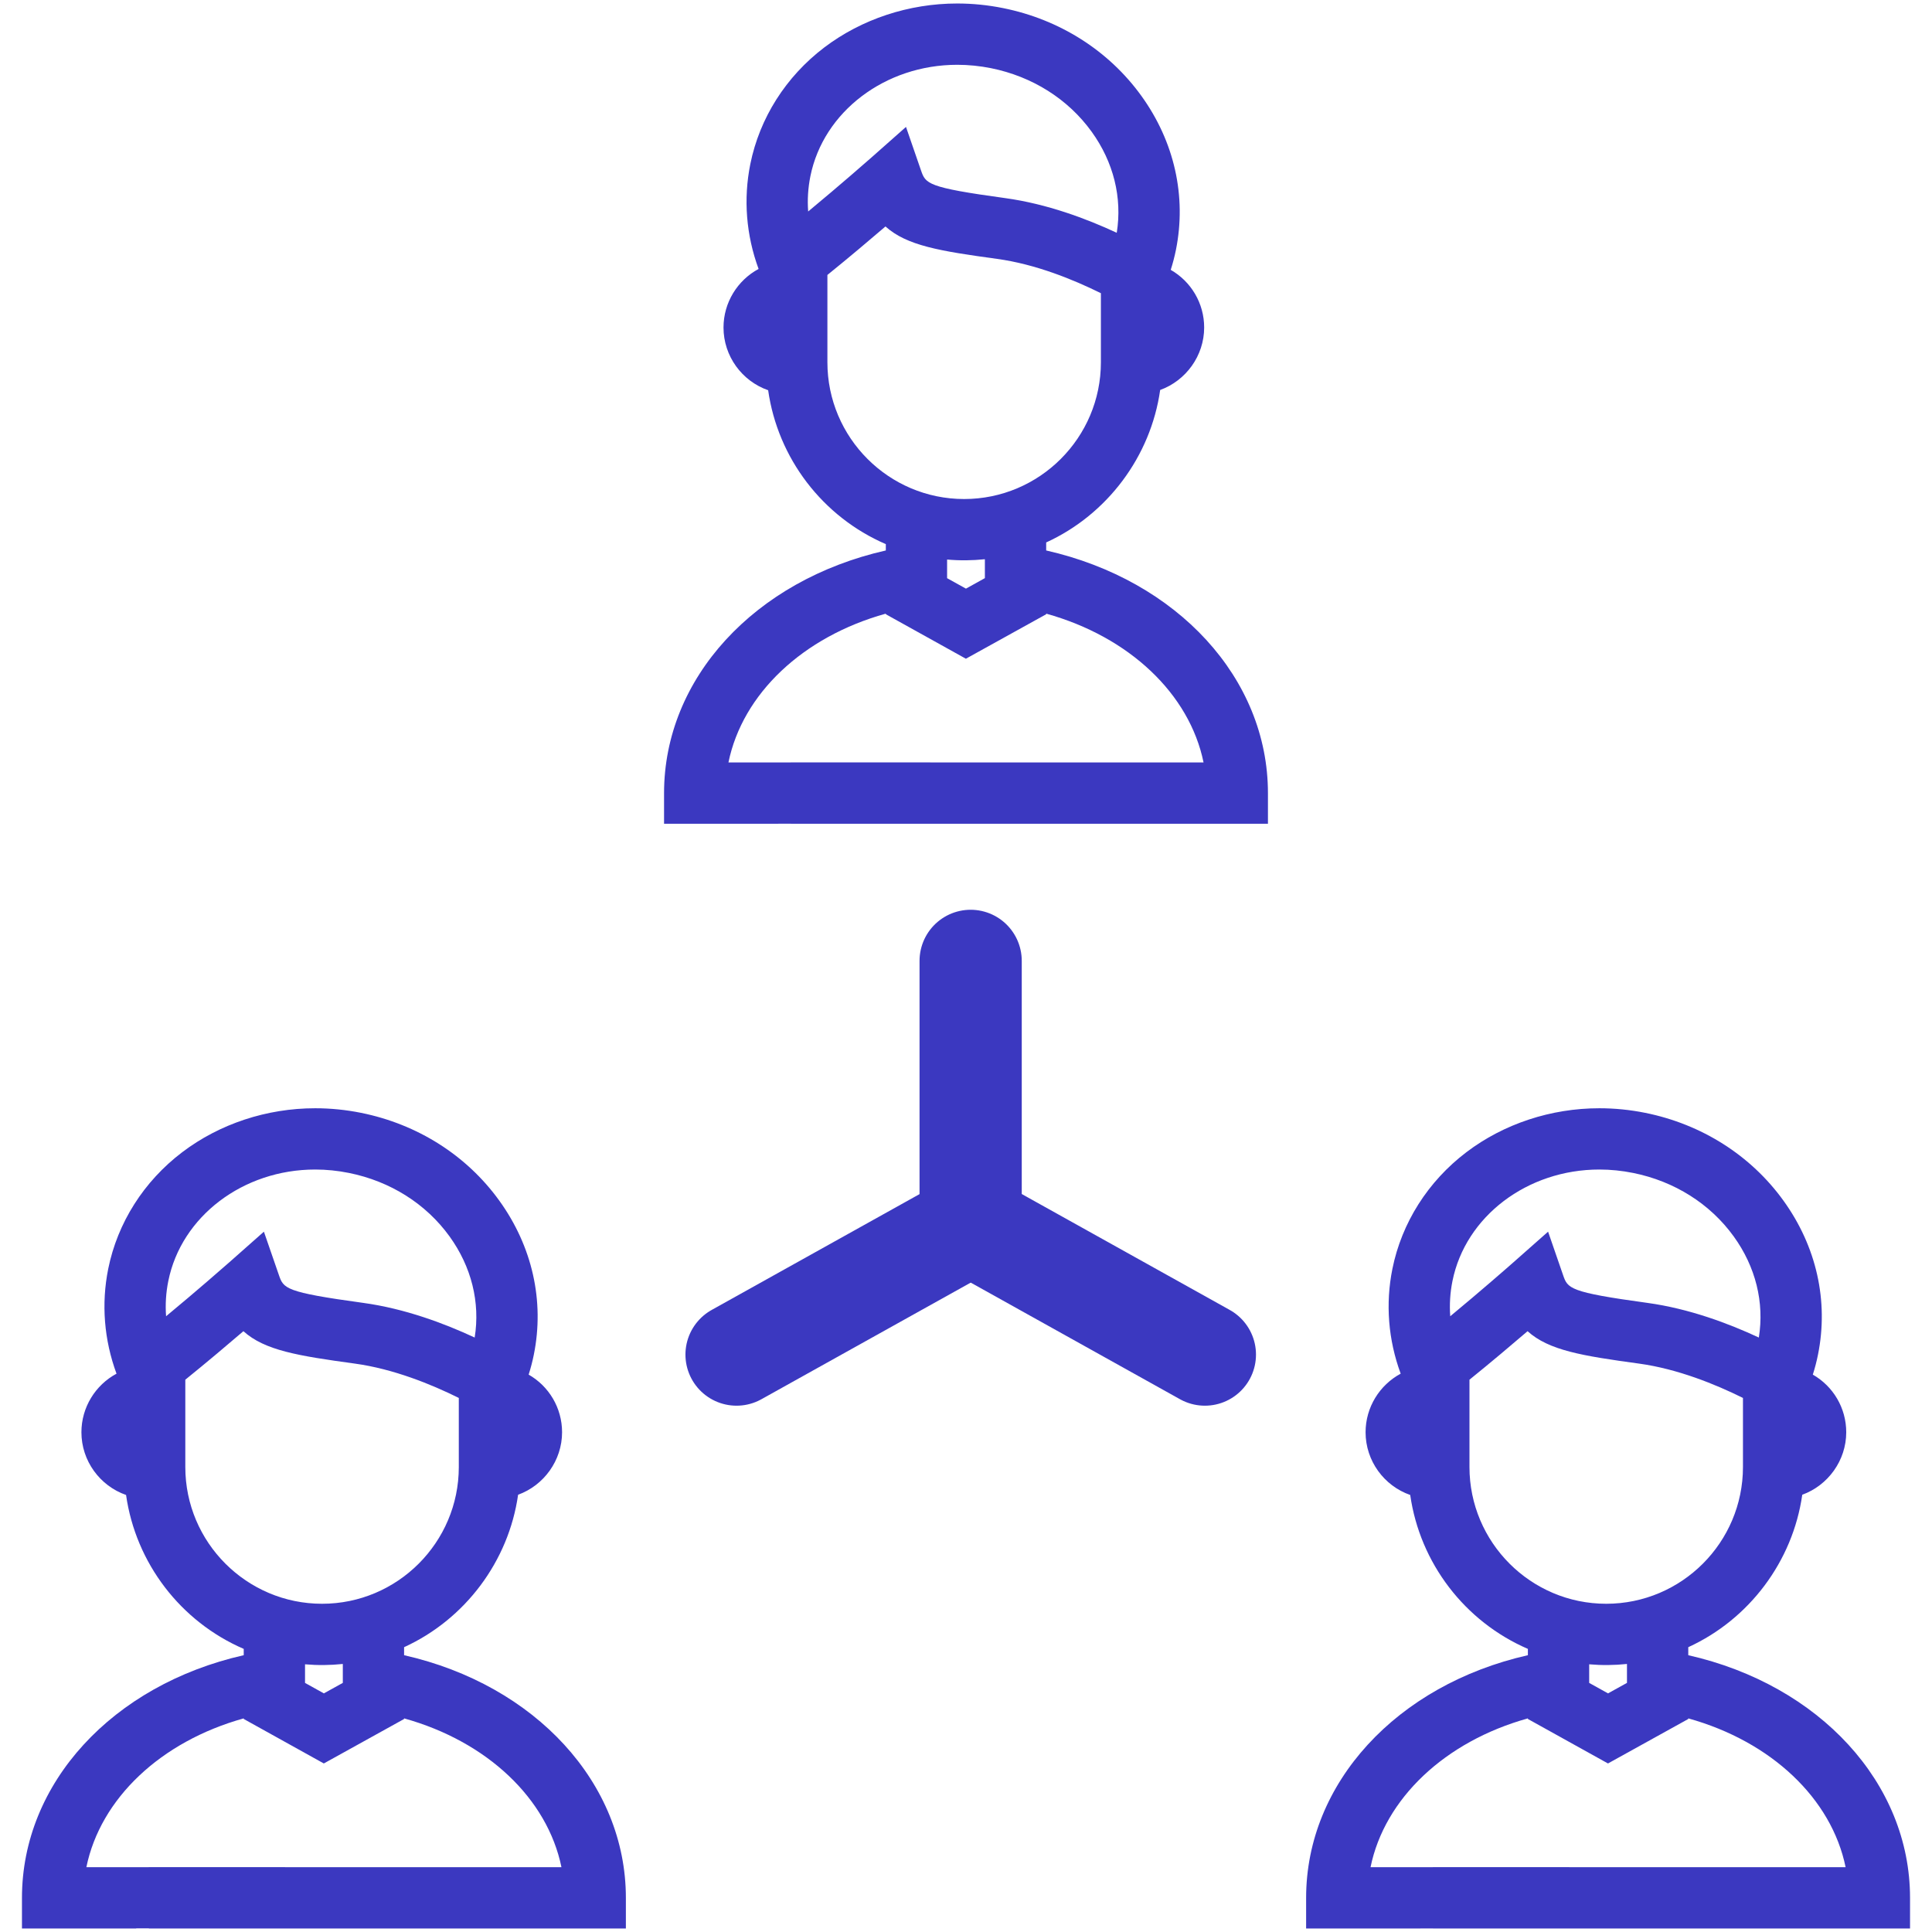 <svg width="84" height="84" viewBox="0 0 84 84" fill="none" xmlns="http://www.w3.org/2000/svg">
<g clip-path="url(#clip0_84_2168)">
<path d="M42.202 52.844V41.777" stroke="#3B38C0" stroke-width="4.444" stroke-miterlimit="10" stroke-linecap="round" stroke-linejoin="round"/>
<path d="M52.386 58.895L42.719 53.508" stroke="#3B38C0" stroke-width="4.444" stroke-miterlimit="10" stroke-linecap="round" stroke-linejoin="round"/>
<path d="M32.024 58.895L41.692 53.508" stroke="#3B38C0" stroke-width="4.444" stroke-miterlimit="10" stroke-linecap="round" stroke-linejoin="round"/>
<path d="M45.486 23.933V23.585C48.146 22.368 50.032 19.845 50.442 16.956C51.564 16.549 52.355 15.466 52.355 14.239C52.355 13.183 51.784 12.238 50.901 11.733C50.993 11.446 51.068 11.156 51.127 10.866C51.596 8.536 51.061 6.155 49.62 4.162C48.202 2.2 46.07 0.847 43.617 0.353C42.958 0.22 42.285 0.152 41.619 0.152C39.516 0.152 37.463 0.831 35.84 2.062C34.169 3.331 33.026 5.132 32.622 7.136C32.316 8.655 32.441 10.222 32.982 11.693C32.065 12.186 31.457 13.155 31.457 14.24C31.457 15.482 32.259 16.57 33.398 16.967C33.819 19.925 35.766 22.471 38.514 23.658V23.933C32.807 25.226 28.872 29.494 28.872 34.483V35.815H33.839V35.813H34.39V35.815H55.128V34.483C55.128 29.494 51.193 25.226 45.486 23.933ZM41.619 2.817C42.108 2.817 42.604 2.867 43.091 2.965C44.884 3.327 46.436 4.306 47.46 5.723C48.415 7.044 48.8 8.597 48.554 10.121C47.243 9.51 45.52 8.863 43.707 8.614C40.299 8.148 40.245 7.99 40.041 7.401L39.391 5.518L37.894 6.843C37.735 6.983 36.529 8.043 35.138 9.195C35.099 8.684 35.132 8.171 35.234 7.662C35.8 4.855 38.485 2.817 41.619 2.817ZM35.973 11.955C36.908 11.199 37.831 10.419 38.499 9.846C39.425 10.681 40.868 10.916 43.345 11.255C45.025 11.484 46.673 12.157 47.865 12.748V15.751C47.865 19.029 45.198 21.697 41.919 21.697C38.641 21.697 35.974 19.029 35.974 15.751V11.955H35.973ZM41.178 24.328C41.729 24.377 42.277 24.371 42.821 24.314V25.136L41.998 25.593L41.178 25.138V24.328H41.178ZM31.672 33.149C32.284 30.165 34.904 27.684 38.514 26.68V26.706L41.995 28.64L45.486 26.707V26.68C49.096 27.684 51.717 30.166 52.328 33.15L34.379 33.148V33.149L31.672 33.149Z" fill="#3B38C0"/>
<path d="M17.569 71.965V71.617C20.23 70.4 22.115 67.877 22.526 64.989C23.647 64.582 24.438 63.498 24.438 62.272C24.438 61.215 23.868 60.27 22.985 59.766C23.076 59.478 23.152 59.188 23.21 58.898C23.68 56.569 23.145 54.188 21.703 52.194C20.285 50.232 18.154 48.88 15.701 48.385C15.042 48.252 14.369 48.185 13.703 48.185C11.599 48.185 9.547 48.863 7.924 50.095C6.252 51.363 5.109 53.165 4.705 55.168C4.399 56.687 4.524 58.255 5.066 59.725C4.148 60.218 3.54 61.188 3.54 62.272C3.54 63.515 4.343 64.602 5.481 64.999C5.902 67.957 7.849 70.504 10.597 71.691V71.965C4.89 73.258 0.955 77.527 0.955 82.515V83.848H5.922V83.842H6.473V83.848H27.212V82.515C27.212 77.527 23.277 73.258 17.569 71.965ZM13.703 50.849C14.192 50.849 14.687 50.899 15.175 50.998C16.968 51.359 18.52 52.338 19.544 53.755C20.499 55.076 20.884 56.63 20.638 58.154C19.326 57.542 17.603 56.895 15.79 56.647C12.383 56.181 12.328 56.022 12.125 55.434L11.474 53.551L9.977 54.876C9.718 55.103 8.563 56.117 7.221 57.228C7.183 56.717 7.215 56.204 7.318 55.695C7.884 52.887 10.569 50.849 13.703 50.849ZM8.057 59.987C8.991 59.232 9.914 58.451 10.583 57.878C11.508 58.713 12.952 58.948 15.429 59.287C17.109 59.517 18.757 60.189 19.948 60.78V63.783C19.948 67.061 17.281 69.729 14.003 69.729C10.724 69.729 8.057 67.061 8.057 63.783V59.987ZM13.262 72.361C13.813 72.409 14.36 72.403 14.905 72.346V73.169L14.081 73.625L13.262 73.17V72.361H13.262ZM5.431 81.181V81.183H3.755C4.366 78.198 6.987 75.717 10.597 74.712V74.738L14.079 76.672L17.569 74.739V74.712C21.18 75.717 23.8 78.198 24.411 81.183L6.463 81.18V81.181L5.431 81.181Z" fill="#3B38C0"/>
<path d="M73.403 71.965V71.617C76.063 70.4 77.948 67.877 78.359 64.989C79.48 64.582 80.271 63.498 80.271 62.272C80.271 61.215 79.701 60.27 78.818 59.766C78.91 59.478 78.985 59.188 79.043 58.898C79.513 56.569 78.978 54.188 77.536 52.194C76.118 50.232 73.987 48.88 71.534 48.385C70.875 48.252 70.203 48.185 69.535 48.185C67.432 48.185 65.38 48.863 63.757 50.095C62.086 51.363 60.943 53.165 60.539 55.168C60.232 56.687 60.358 58.254 60.899 59.725C59.981 60.218 59.373 61.188 59.373 62.272C59.373 63.515 60.176 64.602 61.314 64.999C61.736 67.957 63.683 70.504 66.43 71.691V71.965C60.723 73.258 56.788 77.527 56.788 82.515V83.848H61.755V83.845H62.307V83.848H83.045V82.515C83.045 77.527 79.11 73.258 73.403 71.965ZM69.536 50.849C70.025 50.849 70.52 50.899 71.008 50.998C72.801 51.359 74.353 52.338 75.377 53.755C76.333 55.076 76.717 56.63 76.471 58.154C75.16 57.542 73.436 56.895 71.623 56.647C68.216 56.181 68.161 56.022 67.958 55.433L67.308 53.551L65.807 54.878C65.548 55.107 64.389 56.122 63.054 57.228C63.016 56.717 63.048 56.204 63.151 55.695C63.717 52.887 66.402 50.849 69.536 50.849ZM63.89 59.987C64.827 59.23 65.749 58.45 66.416 57.878C67.341 58.713 68.785 58.948 71.262 59.287C72.942 59.517 74.59 60.189 75.781 60.78V63.783C75.781 67.061 73.115 69.729 69.836 69.729C66.557 69.729 63.89 67.061 63.89 63.783L63.89 59.987ZM69.095 72.361C69.646 72.409 70.193 72.403 70.738 72.346V73.169L69.914 73.625L69.095 73.17V72.361ZM59.589 81.181C60.2 78.197 62.821 75.717 66.43 74.712V74.738L69.912 76.672L73.403 74.739V74.712C77.013 75.717 79.633 78.198 80.244 81.183L62.296 81.18V81.181L59.589 81.181Z" fill="#3B38C0"/>
</g>
<defs>
<clipPath id="clip0_84_2168">
<rect width="84" height="84" fill="white"/>
</clipPath>
</defs>
</svg>
